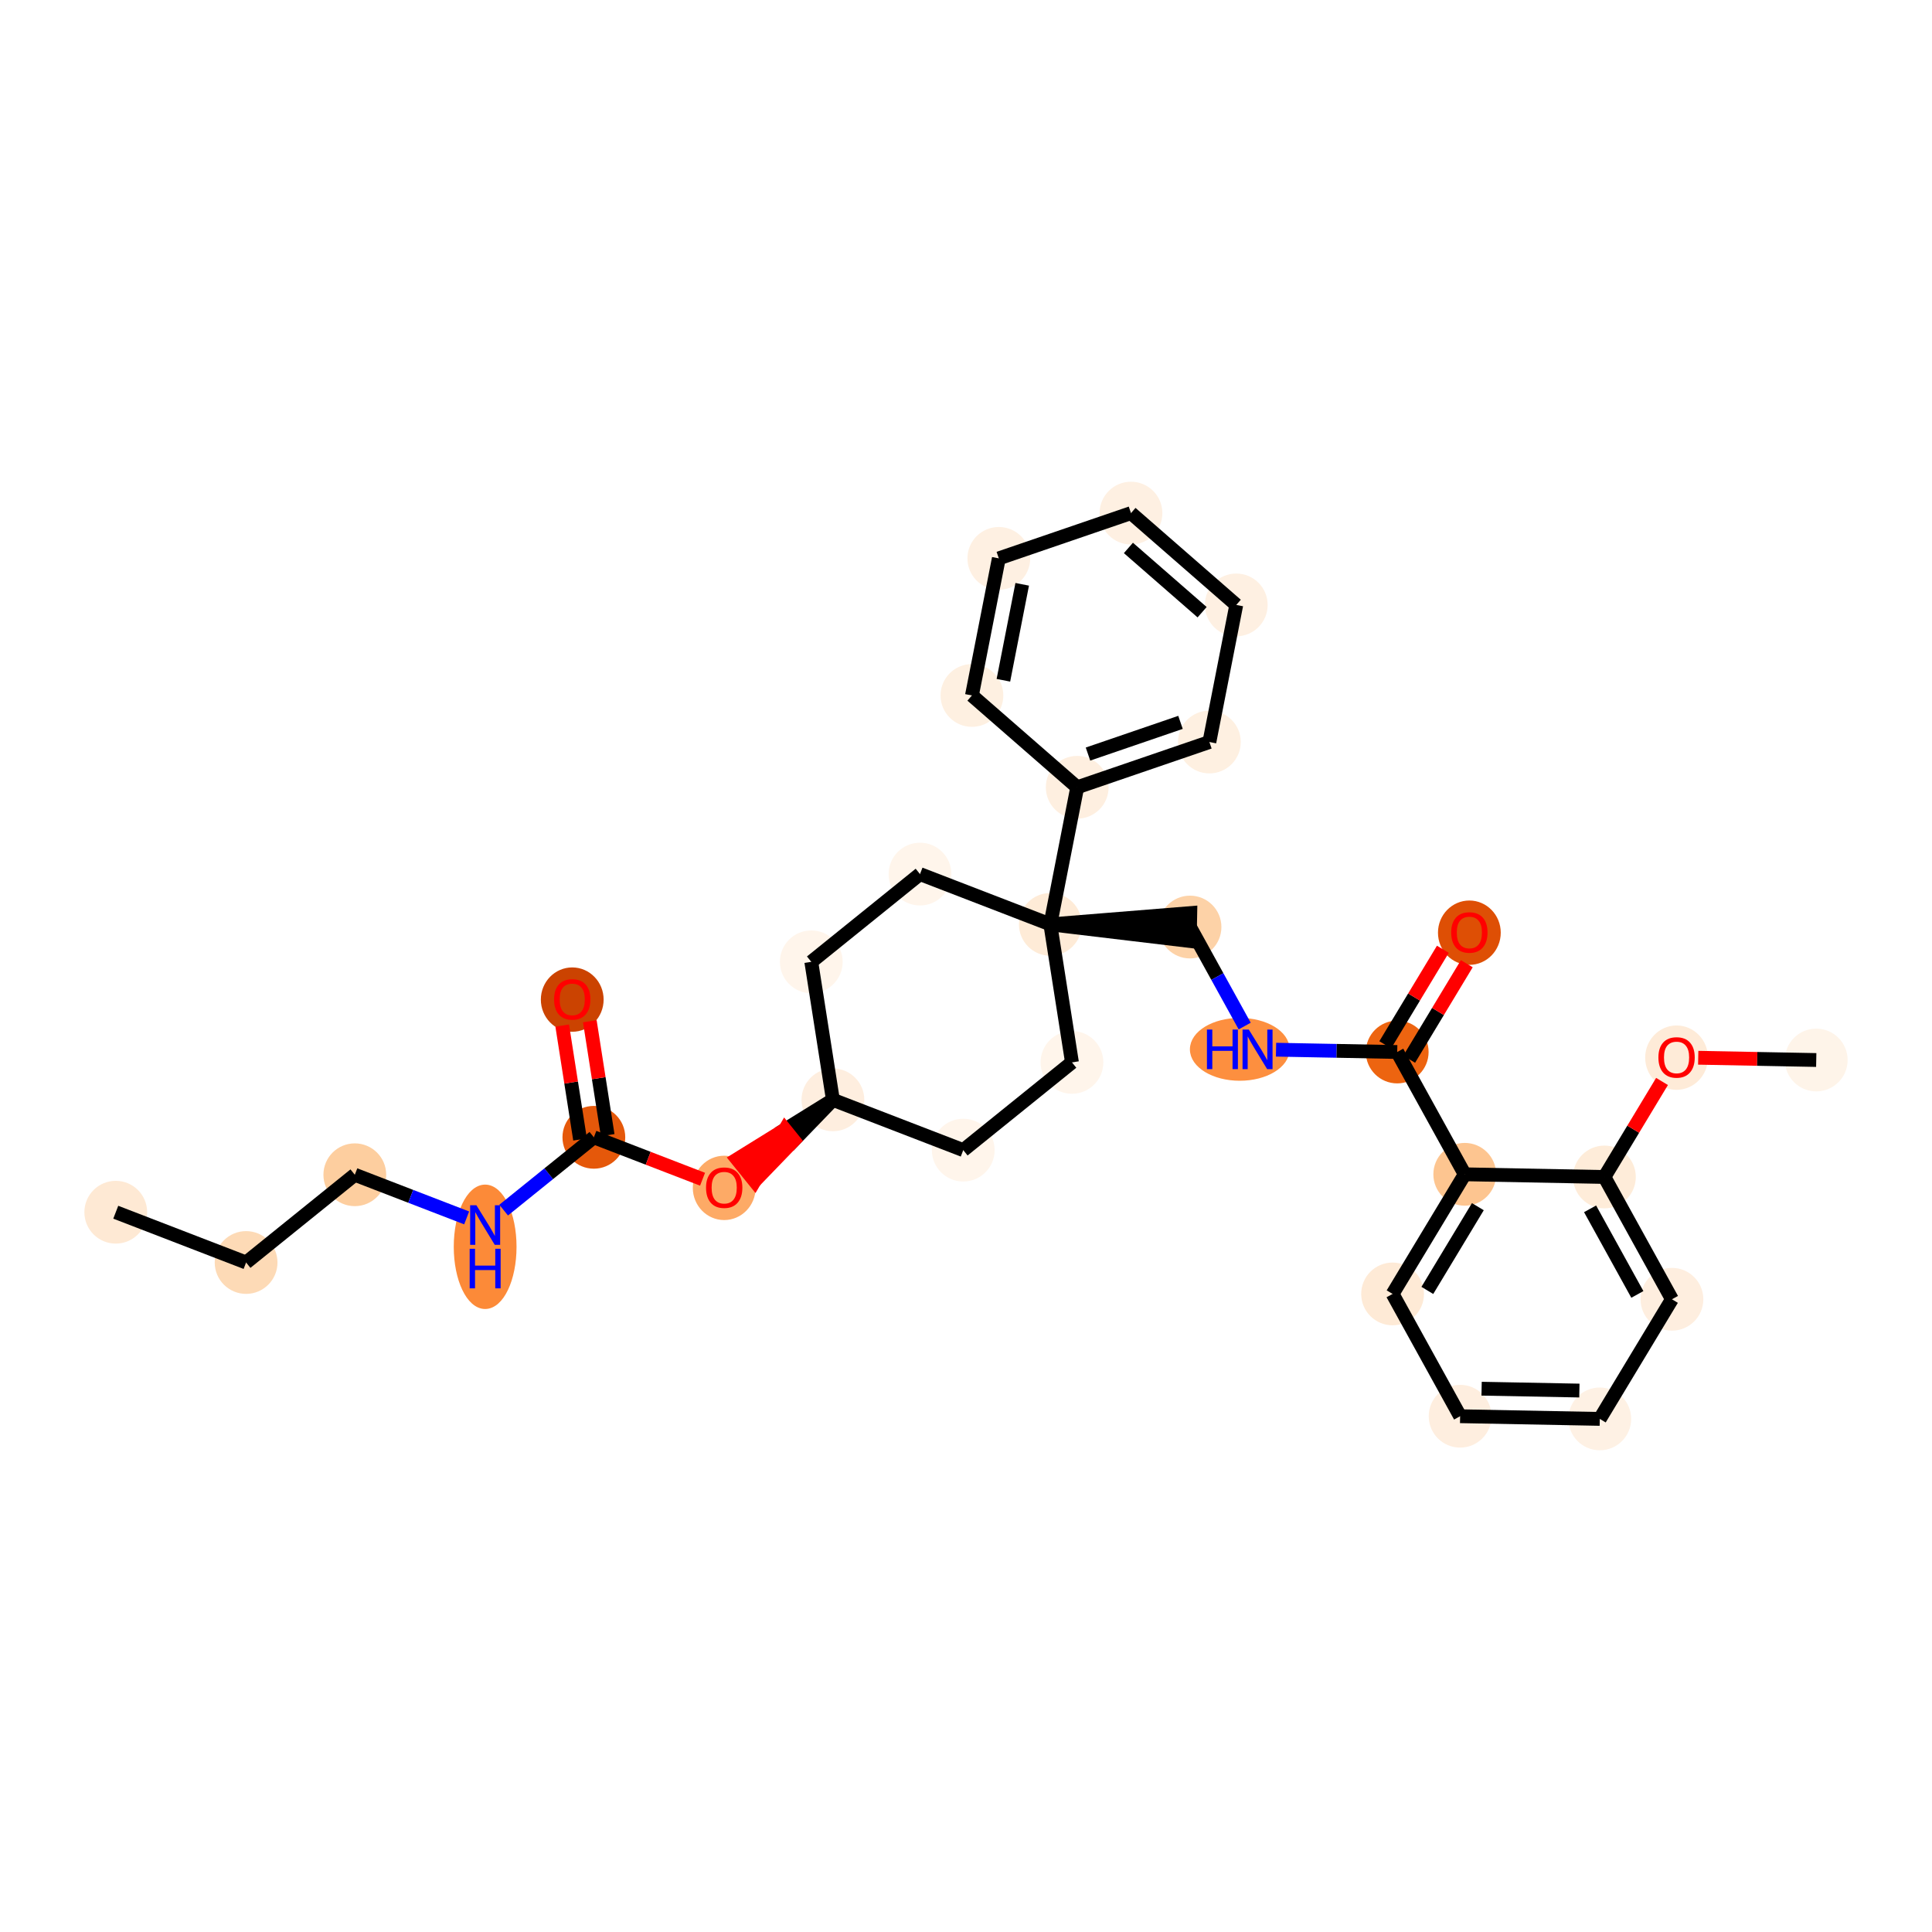 <?xml version='1.0' encoding='iso-8859-1'?>
<svg version='1.1' baseProfile='full'
              xmlns='http://www.w3.org/2000/svg'
                      xmlns:rdkit='http://www.rdkit.org/xml'
                      xmlns:xlink='http://www.w3.org/1999/xlink'
                  xml:space='preserve'
width='280px' height='280px' viewBox='0 0 280 280'>
<!-- END OF HEADER -->
<rect style='opacity:1.0;fill:#FFFFFF;stroke:none' width='280' height='280' x='0' y='0'> </rect>
<ellipse cx='16.777' cy='175.684' rx='4.049' ry='4.049'  style='fill:#FEE9D4;fill-rule:evenodd;stroke:#FEE9D4;stroke-width:1.0px;stroke-linecap:butt;stroke-linejoin:miter;stroke-opacity:1' />
<ellipse cx='35.666' cy='182.971' rx='4.049' ry='4.049'  style='fill:#FDDAB6;fill-rule:evenodd;stroke:#FDDAB6;stroke-width:1.0px;stroke-linecap:butt;stroke-linejoin:miter;stroke-opacity:1' />
<ellipse cx='51.422' cy='170.255' rx='4.049' ry='4.049'  style='fill:#FDCE9F;fill-rule:evenodd;stroke:#FDCE9F;stroke-width:1.0px;stroke-linecap:butt;stroke-linejoin:miter;stroke-opacity:1' />
<ellipse cx='70.311' cy='180.696' rx='4.049' ry='8.514'  style='fill:#FC8A38;fill-rule:evenodd;stroke:#FC8A38;stroke-width:1.0px;stroke-linecap:butt;stroke-linejoin:miter;stroke-opacity:1' />
<ellipse cx='86.067' cy='164.827' rx='4.049' ry='4.049'  style='fill:#E5580A;fill-rule:evenodd;stroke:#E5580A;stroke-width:1.0px;stroke-linecap:butt;stroke-linejoin:miter;stroke-opacity:1' />
<ellipse cx='82.933' cy='144.869' rx='4.049' ry='4.163'  style='fill:#CB4301;fill-rule:evenodd;stroke:#CB4301;stroke-width:1.0px;stroke-linecap:butt;stroke-linejoin:miter;stroke-opacity:1' />
<ellipse cx='104.957' cy='172.158' rx='4.049' ry='4.163'  style='fill:#FDAA66;fill-rule:evenodd;stroke:#FDAA66;stroke-width:1.0px;stroke-linecap:butt;stroke-linejoin:miter;stroke-opacity:1' />
<ellipse cx='120.712' cy='159.398' rx='4.049' ry='4.049'  style='fill:#FEEEDF;fill-rule:evenodd;stroke:#FEEEDF;stroke-width:1.0px;stroke-linecap:butt;stroke-linejoin:miter;stroke-opacity:1' />
<ellipse cx='117.578' cy='139.396' rx='4.049' ry='4.049'  style='fill:#FFF5EB;fill-rule:evenodd;stroke:#FFF5EB;stroke-width:1.0px;stroke-linecap:butt;stroke-linejoin:miter;stroke-opacity:1' />
<ellipse cx='133.333' cy='126.68' rx='4.049' ry='4.049'  style='fill:#FFF5EB;fill-rule:evenodd;stroke:#FFF5EB;stroke-width:1.0px;stroke-linecap:butt;stroke-linejoin:miter;stroke-opacity:1' />
<ellipse cx='152.223' cy='133.967' rx='4.049' ry='4.049'  style='fill:#FEEBD7;fill-rule:evenodd;stroke:#FEEBD7;stroke-width:1.0px;stroke-linecap:butt;stroke-linejoin:miter;stroke-opacity:1' />
<ellipse cx='172.466' cy='134.354' rx='4.049' ry='4.049'  style='fill:#FDD2A7;fill-rule:evenodd;stroke:#FDD2A7;stroke-width:1.0px;stroke-linecap:butt;stroke-linejoin:miter;stroke-opacity:1' />
<ellipse cx='179.673' cy='152.078' rx='6.723' ry='4.054'  style='fill:#FD8F3F;fill-rule:evenodd;stroke:#FD8F3F;stroke-width:1.0px;stroke-linecap:butt;stroke-linejoin:miter;stroke-opacity:1' />
<ellipse cx='202.495' cy='152.465' rx='4.049' ry='4.049'  style='fill:#ED6410;fill-rule:evenodd;stroke:#ED6410;stroke-width:1.0px;stroke-linecap:butt;stroke-linejoin:miter;stroke-opacity:1' />
<ellipse cx='212.951' cy='135.172' rx='4.049' ry='4.163'  style='fill:#DE4F05;fill-rule:evenodd;stroke:#DE4F05;stroke-width:1.0px;stroke-linecap:butt;stroke-linejoin:miter;stroke-opacity:1' />
<ellipse cx='212.282' cy='170.189' rx='4.049' ry='4.049'  style='fill:#FDC590;fill-rule:evenodd;stroke:#FDC590;stroke-width:1.0px;stroke-linecap:butt;stroke-linejoin:miter;stroke-opacity:1' />
<ellipse cx='201.825' cy='187.526' rx='4.049' ry='4.049'  style='fill:#FEEAD6;fill-rule:evenodd;stroke:#FEEAD6;stroke-width:1.0px;stroke-linecap:butt;stroke-linejoin:miter;stroke-opacity:1' />
<ellipse cx='211.612' cy='205.25' rx='4.049' ry='4.049'  style='fill:#FEEEDF;fill-rule:evenodd;stroke:#FEEEDF;stroke-width:1.0px;stroke-linecap:butt;stroke-linejoin:miter;stroke-opacity:1' />
<ellipse cx='231.854' cy='205.637' rx='4.049' ry='4.049'  style='fill:#FEF1E4;fill-rule:evenodd;stroke:#FEF1E4;stroke-width:1.0px;stroke-linecap:butt;stroke-linejoin:miter;stroke-opacity:1' />
<ellipse cx='242.311' cy='188.3' rx='4.049' ry='4.049'  style='fill:#FEEEDF;fill-rule:evenodd;stroke:#FEEEDF;stroke-width:1.0px;stroke-linecap:butt;stroke-linejoin:miter;stroke-opacity:1' />
<ellipse cx='232.524' cy='170.576' rx='4.049' ry='4.049'  style='fill:#FEECD9;fill-rule:evenodd;stroke:#FEECD9;stroke-width:1.0px;stroke-linecap:butt;stroke-linejoin:miter;stroke-opacity:1' />
<ellipse cx='242.981' cy='153.283' rx='4.049' ry='4.163'  style='fill:#FEEBD8;fill-rule:evenodd;stroke:#FEEBD8;stroke-width:1.0px;stroke-linecap:butt;stroke-linejoin:miter;stroke-opacity:1' />
<ellipse cx='263.223' cy='153.625' rx='4.049' ry='4.049'  style='fill:#FEF4E9;fill-rule:evenodd;stroke:#FEF4E9;stroke-width:1.0px;stroke-linecap:butt;stroke-linejoin:miter;stroke-opacity:1' />
<ellipse cx='156.119' cy='114.099' rx='4.049' ry='4.049'  style='fill:#FEEFE0;fill-rule:evenodd;stroke:#FEEFE0;stroke-width:1.0px;stroke-linecap:butt;stroke-linejoin:miter;stroke-opacity:1' />
<ellipse cx='175.273' cy='107.539' rx='4.049' ry='4.049'  style='fill:#FEF0E1;fill-rule:evenodd;stroke:#FEF0E1;stroke-width:1.0px;stroke-linecap:butt;stroke-linejoin:miter;stroke-opacity:1' />
<ellipse cx='179.169' cy='87.671' rx='4.049' ry='4.049'  style='fill:#FEF0E2;fill-rule:evenodd;stroke:#FEF0E2;stroke-width:1.0px;stroke-linecap:butt;stroke-linejoin:miter;stroke-opacity:1' />
<ellipse cx='163.911' cy='74.363' rx='4.049' ry='4.049'  style='fill:#FEF0E2;fill-rule:evenodd;stroke:#FEF0E2;stroke-width:1.0px;stroke-linecap:butt;stroke-linejoin:miter;stroke-opacity:1' />
<ellipse cx='144.757' cy='80.923' rx='4.049' ry='4.049'  style='fill:#FEF0E2;fill-rule:evenodd;stroke:#FEF0E2;stroke-width:1.0px;stroke-linecap:butt;stroke-linejoin:miter;stroke-opacity:1' />
<ellipse cx='140.861' cy='100.791' rx='4.049' ry='4.049'  style='fill:#FEF0E1;fill-rule:evenodd;stroke:#FEF0E1;stroke-width:1.0px;stroke-linecap:butt;stroke-linejoin:miter;stroke-opacity:1' />
<ellipse cx='155.357' cy='153.969' rx='4.049' ry='4.049'  style='fill:#FFF5EB;fill-rule:evenodd;stroke:#FFF5EB;stroke-width:1.0px;stroke-linecap:butt;stroke-linejoin:miter;stroke-opacity:1' />
<ellipse cx='139.602' cy='166.685' rx='4.049' ry='4.049'  style='fill:#FFF5EB;fill-rule:evenodd;stroke:#FFF5EB;stroke-width:1.0px;stroke-linecap:butt;stroke-linejoin:miter;stroke-opacity:1' />
<path class='bond-0 atom-0 atom-1' d='M 16.777,175.684 L 35.666,182.971' style='fill:none;fill-rule:evenodd;stroke:#000000;stroke-width:2.0px;stroke-linecap:butt;stroke-linejoin:miter;stroke-opacity:1' />
<path class='bond-1 atom-1 atom-2' d='M 35.666,182.971 L 51.422,170.255' style='fill:none;fill-rule:evenodd;stroke:#000000;stroke-width:2.0px;stroke-linecap:butt;stroke-linejoin:miter;stroke-opacity:1' />
<path class='bond-2 atom-2 atom-3' d='M 51.422,170.255 L 59.526,173.382' style='fill:none;fill-rule:evenodd;stroke:#000000;stroke-width:2.0px;stroke-linecap:butt;stroke-linejoin:miter;stroke-opacity:1' />
<path class='bond-2 atom-2 atom-3' d='M 59.526,173.382 L 67.631,176.508' style='fill:none;fill-rule:evenodd;stroke:#0000FF;stroke-width:2.0px;stroke-linecap:butt;stroke-linejoin:miter;stroke-opacity:1' />
<path class='bond-3 atom-3 atom-4' d='M 72.992,175.379 L 79.529,170.103' style='fill:none;fill-rule:evenodd;stroke:#0000FF;stroke-width:2.0px;stroke-linecap:butt;stroke-linejoin:miter;stroke-opacity:1' />
<path class='bond-3 atom-3 atom-4' d='M 79.529,170.103 L 86.067,164.827' style='fill:none;fill-rule:evenodd;stroke:#000000;stroke-width:2.0px;stroke-linecap:butt;stroke-linejoin:miter;stroke-opacity:1' />
<path class='bond-4 atom-4 atom-5' d='M 88.067,164.513 L 86.774,156.259' style='fill:none;fill-rule:evenodd;stroke:#000000;stroke-width:2.0px;stroke-linecap:butt;stroke-linejoin:miter;stroke-opacity:1' />
<path class='bond-4 atom-4 atom-5' d='M 86.774,156.259 L 85.481,148.005' style='fill:none;fill-rule:evenodd;stroke:#FF0000;stroke-width:2.0px;stroke-linecap:butt;stroke-linejoin:miter;stroke-opacity:1' />
<path class='bond-4 atom-4 atom-5' d='M 84.067,165.14 L 82.773,156.886' style='fill:none;fill-rule:evenodd;stroke:#000000;stroke-width:2.0px;stroke-linecap:butt;stroke-linejoin:miter;stroke-opacity:1' />
<path class='bond-4 atom-4 atom-5' d='M 82.773,156.886 L 81.48,148.632' style='fill:none;fill-rule:evenodd;stroke:#FF0000;stroke-width:2.0px;stroke-linecap:butt;stroke-linejoin:miter;stroke-opacity:1' />
<path class='bond-5 atom-4 atom-6' d='M 86.067,164.827 L 93.943,167.865' style='fill:none;fill-rule:evenodd;stroke:#000000;stroke-width:2.0px;stroke-linecap:butt;stroke-linejoin:miter;stroke-opacity:1' />
<path class='bond-5 atom-4 atom-6' d='M 93.943,167.865 L 101.818,170.903' style='fill:none;fill-rule:evenodd;stroke:#FF0000;stroke-width:2.0px;stroke-linecap:butt;stroke-linejoin:miter;stroke-opacity:1' />
<path class='bond-6 atom-7 atom-6' d='M 120.712,159.398 L 113.768,163.702 L 115.039,165.277 Z' style='fill:#000000;fill-rule:evenodd;fill-opacity:1;stroke:#000000;stroke-width:2.0px;stroke-linecap:butt;stroke-linejoin:miter;stroke-opacity:1;' />
<path class='bond-6 atom-7 atom-6' d='M 113.768,163.702 L 109.366,171.156 L 106.823,168.005 Z' style='fill:#FF0000;fill-rule:evenodd;fill-opacity:1;stroke:#FF0000;stroke-width:2.0px;stroke-linecap:butt;stroke-linejoin:miter;stroke-opacity:1;' />
<path class='bond-6 atom-7 atom-6' d='M 113.768,163.702 L 115.039,165.277 L 109.366,171.156 Z' style='fill:#FF0000;fill-rule:evenodd;fill-opacity:1;stroke:#FF0000;stroke-width:2.0px;stroke-linecap:butt;stroke-linejoin:miter;stroke-opacity:1;' />
<path class='bond-7 atom-7 atom-8' d='M 120.712,159.398 L 117.578,139.396' style='fill:none;fill-rule:evenodd;stroke:#000000;stroke-width:2.0px;stroke-linecap:butt;stroke-linejoin:miter;stroke-opacity:1' />
<path class='bond-30 atom-30 atom-7' d='M 139.602,166.685 L 120.712,159.398' style='fill:none;fill-rule:evenodd;stroke:#000000;stroke-width:2.0px;stroke-linecap:butt;stroke-linejoin:miter;stroke-opacity:1' />
<path class='bond-8 atom-8 atom-9' d='M 117.578,139.396 L 133.333,126.68' style='fill:none;fill-rule:evenodd;stroke:#000000;stroke-width:2.0px;stroke-linecap:butt;stroke-linejoin:miter;stroke-opacity:1' />
<path class='bond-9 atom-9 atom-10' d='M 133.333,126.68 L 152.223,133.967' style='fill:none;fill-rule:evenodd;stroke:#000000;stroke-width:2.0px;stroke-linecap:butt;stroke-linejoin:miter;stroke-opacity:1' />
<path class='bond-10 atom-10 atom-11' d='M 152.223,133.967 L 172.427,136.378 L 172.505,132.33 Z' style='fill:#000000;fill-rule:evenodd;fill-opacity:1;stroke:#000000;stroke-width:2.0px;stroke-linecap:butt;stroke-linejoin:miter;stroke-opacity:1;' />
<path class='bond-22 atom-10 atom-23' d='M 152.223,133.967 L 156.119,114.099' style='fill:none;fill-rule:evenodd;stroke:#000000;stroke-width:2.0px;stroke-linecap:butt;stroke-linejoin:miter;stroke-opacity:1' />
<path class='bond-28 atom-10 atom-29' d='M 152.223,133.967 L 155.357,153.969' style='fill:none;fill-rule:evenodd;stroke:#000000;stroke-width:2.0px;stroke-linecap:butt;stroke-linejoin:miter;stroke-opacity:1' />
<path class='bond-11 atom-11 atom-12' d='M 172.466,134.354 L 176.428,141.529' style='fill:none;fill-rule:evenodd;stroke:#000000;stroke-width:2.0px;stroke-linecap:butt;stroke-linejoin:miter;stroke-opacity:1' />
<path class='bond-11 atom-11 atom-12' d='M 176.428,141.529 L 180.39,148.705' style='fill:none;fill-rule:evenodd;stroke:#0000FF;stroke-width:2.0px;stroke-linecap:butt;stroke-linejoin:miter;stroke-opacity:1' />
<path class='bond-12 atom-12 atom-13' d='M 184.933,152.129 L 193.714,152.297' style='fill:none;fill-rule:evenodd;stroke:#0000FF;stroke-width:2.0px;stroke-linecap:butt;stroke-linejoin:miter;stroke-opacity:1' />
<path class='bond-12 atom-12 atom-13' d='M 193.714,152.297 L 202.495,152.465' style='fill:none;fill-rule:evenodd;stroke:#000000;stroke-width:2.0px;stroke-linecap:butt;stroke-linejoin:miter;stroke-opacity:1' />
<path class='bond-13 atom-13 atom-14' d='M 204.229,153.51 L 208.403,146.589' style='fill:none;fill-rule:evenodd;stroke:#000000;stroke-width:2.0px;stroke-linecap:butt;stroke-linejoin:miter;stroke-opacity:1' />
<path class='bond-13 atom-13 atom-14' d='M 208.403,146.589 L 212.578,139.668' style='fill:none;fill-rule:evenodd;stroke:#FF0000;stroke-width:2.0px;stroke-linecap:butt;stroke-linejoin:miter;stroke-opacity:1' />
<path class='bond-13 atom-13 atom-14' d='M 200.761,151.419 L 204.936,144.498' style='fill:none;fill-rule:evenodd;stroke:#000000;stroke-width:2.0px;stroke-linecap:butt;stroke-linejoin:miter;stroke-opacity:1' />
<path class='bond-13 atom-13 atom-14' d='M 204.936,144.498 L 209.11,137.576' style='fill:none;fill-rule:evenodd;stroke:#FF0000;stroke-width:2.0px;stroke-linecap:butt;stroke-linejoin:miter;stroke-opacity:1' />
<path class='bond-14 atom-13 atom-15' d='M 202.495,152.465 L 212.282,170.189' style='fill:none;fill-rule:evenodd;stroke:#000000;stroke-width:2.0px;stroke-linecap:butt;stroke-linejoin:miter;stroke-opacity:1' />
<path class='bond-15 atom-15 atom-16' d='M 212.282,170.189 L 201.825,187.526' style='fill:none;fill-rule:evenodd;stroke:#000000;stroke-width:2.0px;stroke-linecap:butt;stroke-linejoin:miter;stroke-opacity:1' />
<path class='bond-15 atom-15 atom-16' d='M 214.181,174.881 L 206.861,187.017' style='fill:none;fill-rule:evenodd;stroke:#000000;stroke-width:2.0px;stroke-linecap:butt;stroke-linejoin:miter;stroke-opacity:1' />
<path class='bond-31 atom-20 atom-15' d='M 232.524,170.576 L 212.282,170.189' style='fill:none;fill-rule:evenodd;stroke:#000000;stroke-width:2.0px;stroke-linecap:butt;stroke-linejoin:miter;stroke-opacity:1' />
<path class='bond-16 atom-16 atom-17' d='M 201.825,187.526 L 211.612,205.25' style='fill:none;fill-rule:evenodd;stroke:#000000;stroke-width:2.0px;stroke-linecap:butt;stroke-linejoin:miter;stroke-opacity:1' />
<path class='bond-17 atom-17 atom-18' d='M 211.612,205.25 L 231.854,205.637' style='fill:none;fill-rule:evenodd;stroke:#000000;stroke-width:2.0px;stroke-linecap:butt;stroke-linejoin:miter;stroke-opacity:1' />
<path class='bond-17 atom-17 atom-18' d='M 214.725,201.26 L 228.895,201.531' style='fill:none;fill-rule:evenodd;stroke:#000000;stroke-width:2.0px;stroke-linecap:butt;stroke-linejoin:miter;stroke-opacity:1' />
<path class='bond-18 atom-18 atom-19' d='M 231.854,205.637 L 242.311,188.3' style='fill:none;fill-rule:evenodd;stroke:#000000;stroke-width:2.0px;stroke-linecap:butt;stroke-linejoin:miter;stroke-opacity:1' />
<path class='bond-19 atom-19 atom-20' d='M 242.311,188.3 L 232.524,170.576' style='fill:none;fill-rule:evenodd;stroke:#000000;stroke-width:2.0px;stroke-linecap:butt;stroke-linejoin:miter;stroke-opacity:1' />
<path class='bond-19 atom-19 atom-20' d='M 237.298,187.598 L 230.447,175.192' style='fill:none;fill-rule:evenodd;stroke:#000000;stroke-width:2.0px;stroke-linecap:butt;stroke-linejoin:miter;stroke-opacity:1' />
<path class='bond-20 atom-20 atom-21' d='M 232.524,170.576 L 236.699,163.654' style='fill:none;fill-rule:evenodd;stroke:#000000;stroke-width:2.0px;stroke-linecap:butt;stroke-linejoin:miter;stroke-opacity:1' />
<path class='bond-20 atom-20 atom-21' d='M 236.699,163.654 L 240.873,156.733' style='fill:none;fill-rule:evenodd;stroke:#FF0000;stroke-width:2.0px;stroke-linecap:butt;stroke-linejoin:miter;stroke-opacity:1' />
<path class='bond-21 atom-21 atom-22' d='M 246.119,153.298 L 254.671,153.462' style='fill:none;fill-rule:evenodd;stroke:#FF0000;stroke-width:2.0px;stroke-linecap:butt;stroke-linejoin:miter;stroke-opacity:1' />
<path class='bond-21 atom-21 atom-22' d='M 254.671,153.462 L 263.223,153.625' style='fill:none;fill-rule:evenodd;stroke:#000000;stroke-width:2.0px;stroke-linecap:butt;stroke-linejoin:miter;stroke-opacity:1' />
<path class='bond-23 atom-23 atom-24' d='M 156.119,114.099 L 175.273,107.539' style='fill:none;fill-rule:evenodd;stroke:#000000;stroke-width:2.0px;stroke-linecap:butt;stroke-linejoin:miter;stroke-opacity:1' />
<path class='bond-23 atom-23 atom-24' d='M 157.68,109.284 L 171.088,104.692' style='fill:none;fill-rule:evenodd;stroke:#000000;stroke-width:2.0px;stroke-linecap:butt;stroke-linejoin:miter;stroke-opacity:1' />
<path class='bond-32 atom-28 atom-23' d='M 140.861,100.791 L 156.119,114.099' style='fill:none;fill-rule:evenodd;stroke:#000000;stroke-width:2.0px;stroke-linecap:butt;stroke-linejoin:miter;stroke-opacity:1' />
<path class='bond-24 atom-24 atom-25' d='M 175.273,107.539 L 179.169,87.671' style='fill:none;fill-rule:evenodd;stroke:#000000;stroke-width:2.0px;stroke-linecap:butt;stroke-linejoin:miter;stroke-opacity:1' />
<path class='bond-25 atom-25 atom-26' d='M 179.169,87.671 L 163.911,74.363' style='fill:none;fill-rule:evenodd;stroke:#000000;stroke-width:2.0px;stroke-linecap:butt;stroke-linejoin:miter;stroke-opacity:1' />
<path class='bond-25 atom-25 atom-26' d='M 174.219,88.726 L 163.538,79.411' style='fill:none;fill-rule:evenodd;stroke:#000000;stroke-width:2.0px;stroke-linecap:butt;stroke-linejoin:miter;stroke-opacity:1' />
<path class='bond-26 atom-26 atom-27' d='M 163.911,74.363 L 144.757,80.923' style='fill:none;fill-rule:evenodd;stroke:#000000;stroke-width:2.0px;stroke-linecap:butt;stroke-linejoin:miter;stroke-opacity:1' />
<path class='bond-27 atom-27 atom-28' d='M 144.757,80.923 L 140.861,100.791' style='fill:none;fill-rule:evenodd;stroke:#000000;stroke-width:2.0px;stroke-linecap:butt;stroke-linejoin:miter;stroke-opacity:1' />
<path class='bond-27 atom-27 atom-28' d='M 148.146,84.682 L 145.419,98.59' style='fill:none;fill-rule:evenodd;stroke:#000000;stroke-width:2.0px;stroke-linecap:butt;stroke-linejoin:miter;stroke-opacity:1' />
<path class='bond-29 atom-29 atom-30' d='M 155.357,153.969 L 139.602,166.685' style='fill:none;fill-rule:evenodd;stroke:#000000;stroke-width:2.0px;stroke-linecap:butt;stroke-linejoin:miter;stroke-opacity:1' />
<path  class='atom-3' d='M 69.044 174.675
L 70.923 177.712
Q 71.109 178.012, 71.409 178.555
Q 71.709 179.097, 71.725 179.13
L 71.725 174.675
L 72.486 174.675
L 72.486 180.409
L 71.7 180.409
L 69.684 177.089
Q 69.449 176.7, 69.198 176.255
Q 68.955 175.809, 68.882 175.671
L 68.882 180.409
L 68.137 180.409
L 68.137 174.675
L 69.044 174.675
' fill='#0000FF'/>
<path  class='atom-3' d='M 68.068 180.983
L 68.846 180.983
L 68.846 183.42
L 71.777 183.42
L 71.777 180.983
L 72.555 180.983
L 72.555 186.716
L 71.777 186.716
L 71.777 184.068
L 68.846 184.068
L 68.846 186.716
L 68.068 186.716
L 68.068 180.983
' fill='#0000FF'/>
<path  class='atom-5' d='M 80.301 144.841
Q 80.301 143.464, 80.981 142.694
Q 81.661 141.925, 82.933 141.925
Q 84.204 141.925, 84.885 142.694
Q 85.565 143.464, 85.565 144.841
Q 85.565 146.233, 84.876 147.027
Q 84.188 147.813, 82.933 147.813
Q 81.669 147.813, 80.981 147.027
Q 80.301 146.242, 80.301 144.841
M 82.933 147.165
Q 83.807 147.165, 84.277 146.582
Q 84.755 145.991, 84.755 144.841
Q 84.755 143.715, 84.277 143.148
Q 83.807 142.573, 82.933 142.573
Q 82.058 142.573, 81.58 143.14
Q 81.111 143.707, 81.111 144.841
Q 81.111 145.999, 81.58 146.582
Q 82.058 147.165, 82.933 147.165
' fill='#FF0000'/>
<path  class='atom-6' d='M 102.325 172.13
Q 102.325 170.753, 103.005 169.984
Q 103.685 169.214, 104.957 169.214
Q 106.228 169.214, 106.908 169.984
Q 107.589 170.753, 107.589 172.13
Q 107.589 173.523, 106.9 174.316
Q 106.212 175.102, 104.957 175.102
Q 103.693 175.102, 103.005 174.316
Q 102.325 173.531, 102.325 172.13
M 104.957 174.454
Q 105.831 174.454, 106.301 173.871
Q 106.779 173.28, 106.779 172.13
Q 106.779 171.004, 106.301 170.437
Q 105.831 169.862, 104.957 169.862
Q 104.082 169.862, 103.604 170.429
Q 103.134 170.996, 103.134 172.13
Q 103.134 173.288, 103.604 173.871
Q 104.082 174.454, 104.957 174.454
' fill='#FF0000'/>
<path  class='atom-12' d='M 174.919 149.211
L 175.697 149.211
L 175.697 151.649
L 178.628 151.649
L 178.628 149.211
L 179.406 149.211
L 179.406 154.945
L 178.628 154.945
L 178.628 152.297
L 175.697 152.297
L 175.697 154.945
L 174.919 154.945
L 174.919 149.211
' fill='#0000FF'/>
<path  class='atom-12' d='M 180.985 149.211
L 182.864 152.248
Q 183.05 152.548, 183.35 153.09
Q 183.649 153.633, 183.666 153.665
L 183.666 149.211
L 184.427 149.211
L 184.427 154.945
L 183.641 154.945
L 181.625 151.624
Q 181.39 151.236, 181.139 150.79
Q 180.896 150.345, 180.823 150.207
L 180.823 154.945
L 180.078 154.945
L 180.078 149.211
L 180.985 149.211
' fill='#0000FF'/>
<path  class='atom-14' d='M 210.319 135.144
Q 210.319 133.767, 211 132.997
Q 211.68 132.228, 212.951 132.228
Q 214.223 132.228, 214.903 132.997
Q 215.583 133.767, 215.583 135.144
Q 215.583 136.537, 214.895 137.33
Q 214.207 138.116, 212.951 138.116
Q 211.688 138.116, 211 137.33
Q 210.319 136.545, 210.319 135.144
M 212.951 137.468
Q 213.826 137.468, 214.296 136.885
Q 214.774 136.294, 214.774 135.144
Q 214.774 134.018, 214.296 133.451
Q 213.826 132.876, 212.951 132.876
Q 212.077 132.876, 211.599 133.443
Q 211.129 134.01, 211.129 135.144
Q 211.129 136.302, 211.599 136.885
Q 212.077 137.468, 212.951 137.468
' fill='#FF0000'/>
<path  class='atom-21' d='M 240.349 153.255
Q 240.349 151.878, 241.029 151.108
Q 241.709 150.339, 242.981 150.339
Q 244.252 150.339, 244.932 151.108
Q 245.613 151.878, 245.613 153.255
Q 245.613 154.647, 244.924 155.441
Q 244.236 156.227, 242.981 156.227
Q 241.717 156.227, 241.029 155.441
Q 240.349 154.656, 240.349 153.255
M 242.981 155.579
Q 243.855 155.579, 244.325 154.996
Q 244.803 154.405, 244.803 153.255
Q 244.803 152.129, 244.325 151.562
Q 243.855 150.987, 242.981 150.987
Q 242.106 150.987, 241.628 151.554
Q 241.158 152.121, 241.158 153.255
Q 241.158 154.413, 241.628 154.996
Q 242.106 155.579, 242.981 155.579
' fill='#FF0000'/>
</svg>
